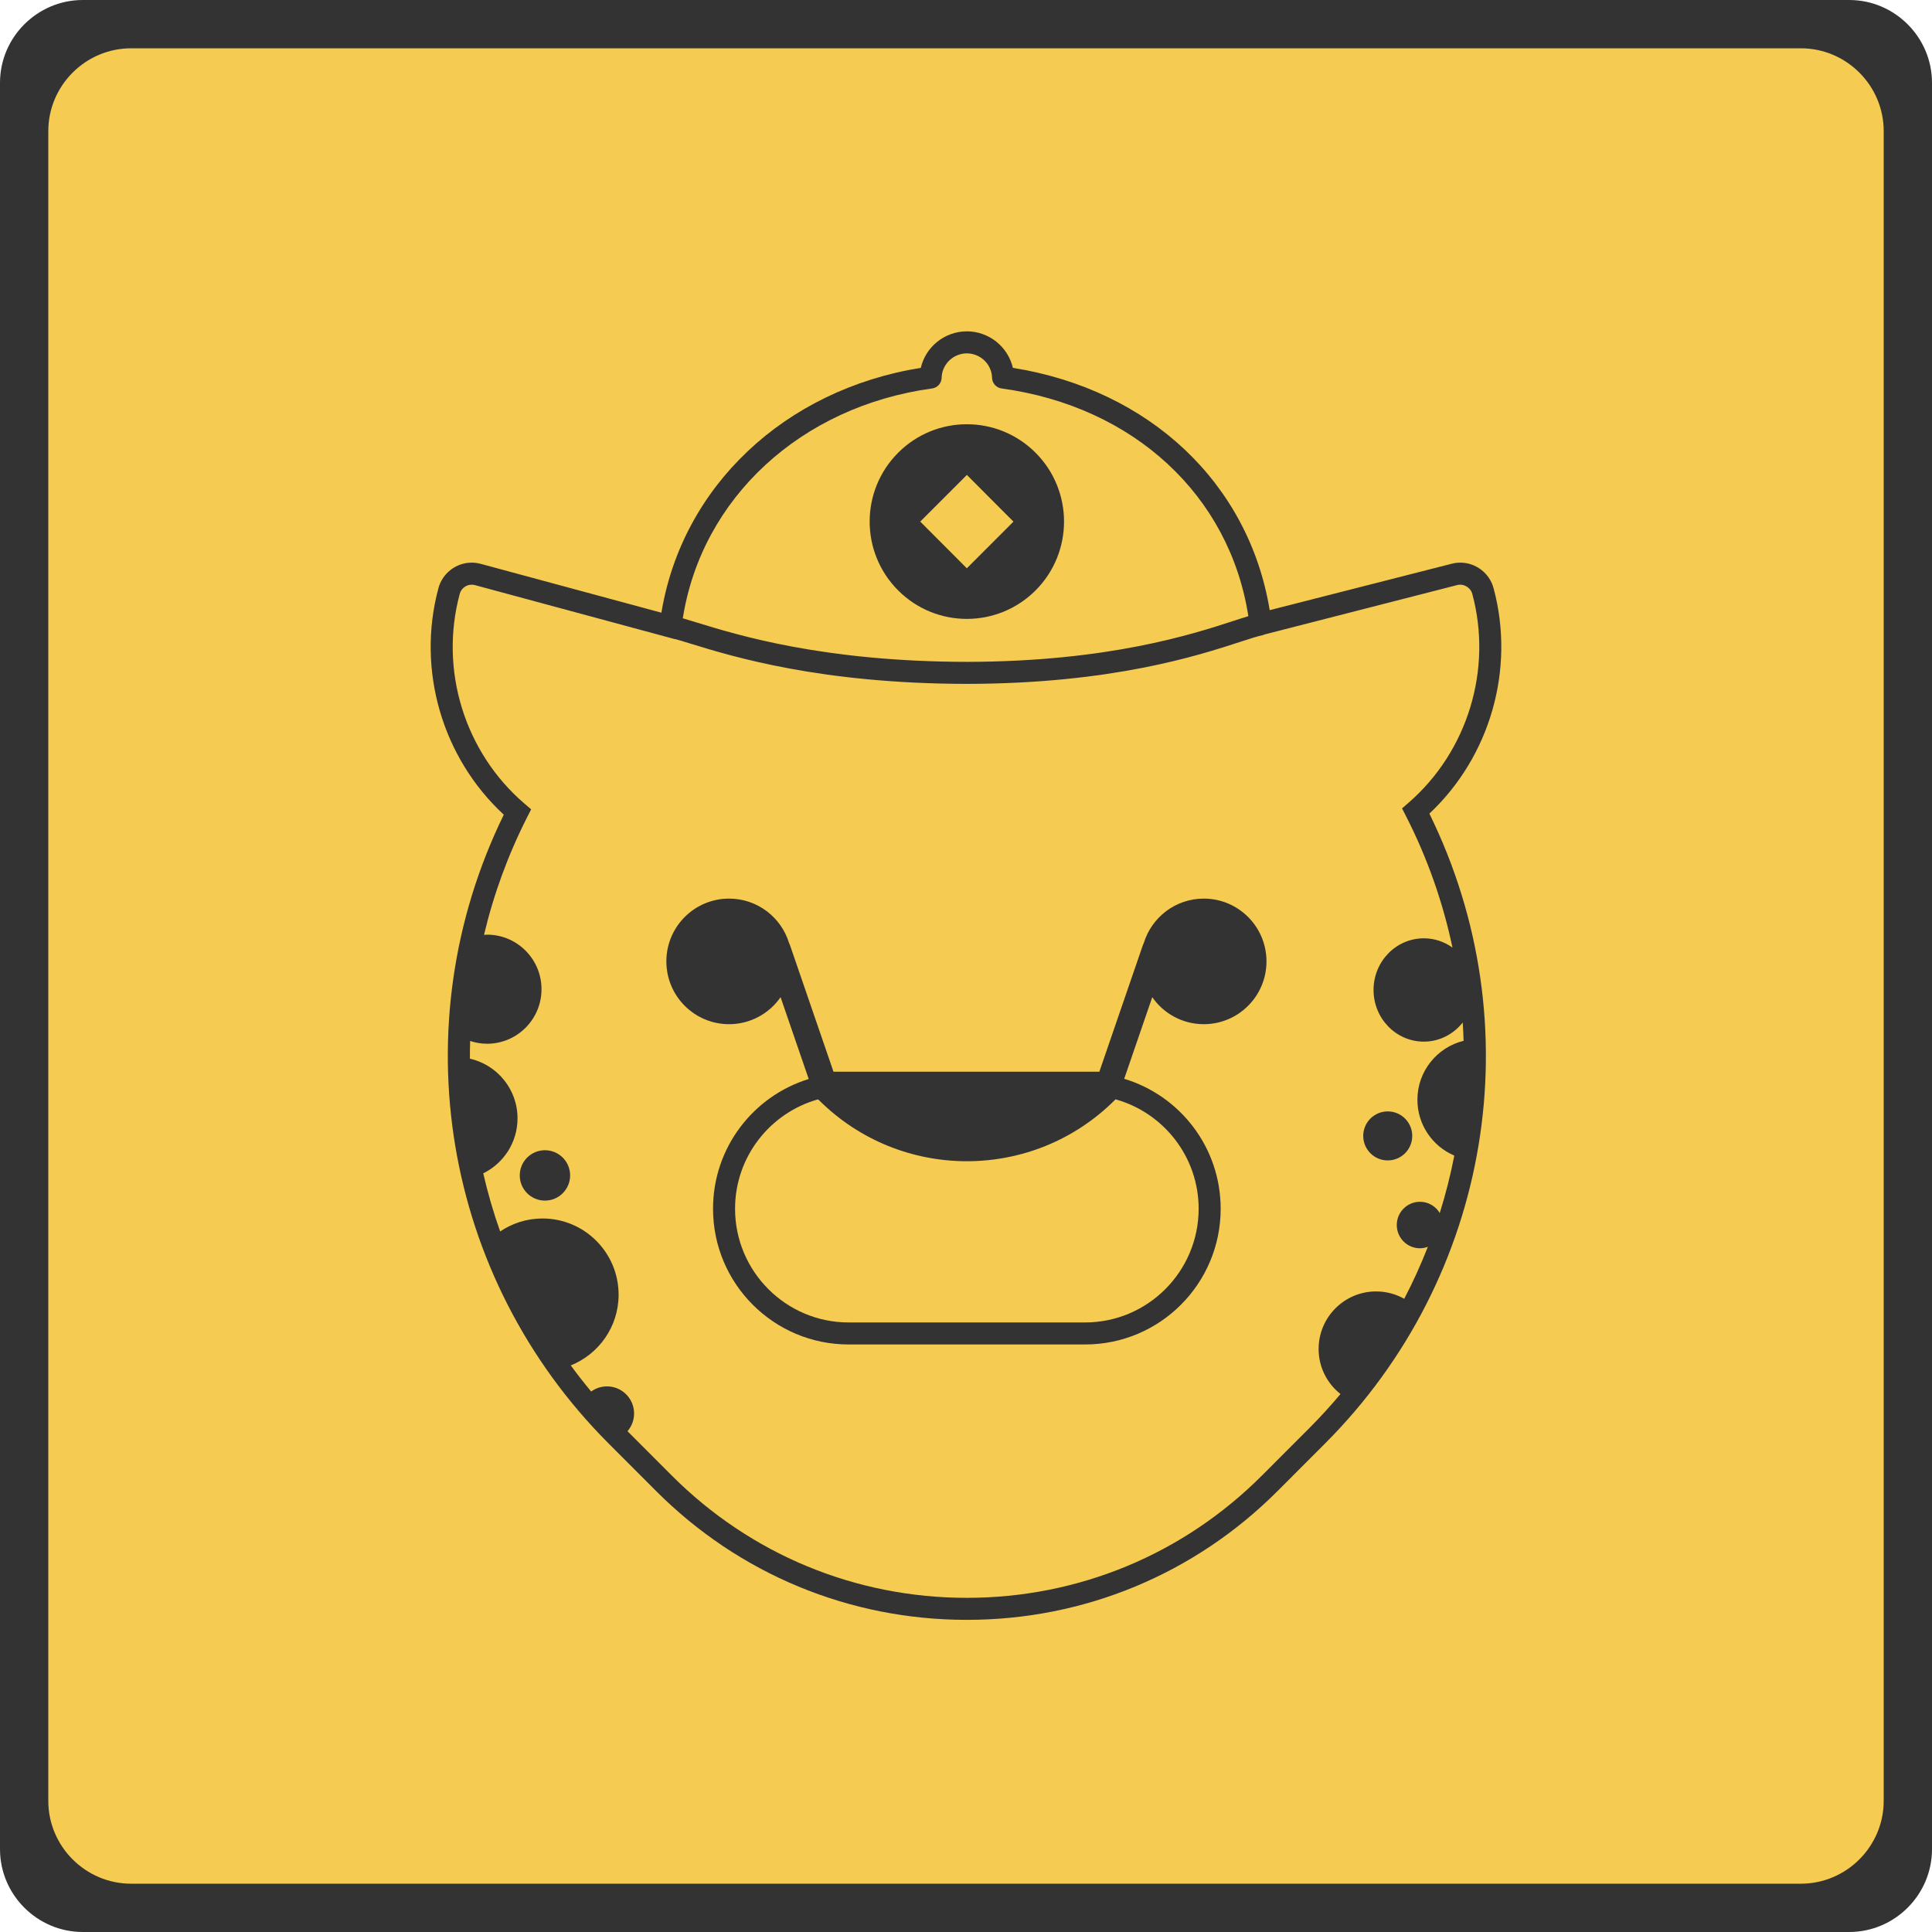 <?xml version="1.0" encoding="iso-8859-1"?>
<!-- Generator: Adobe Illustrator 19.0.0, SVG Export Plug-In . SVG Version: 6.00 Build 0)  -->
<svg version="1.1" id="&#x56FE;&#x5C42;_1" xmlns="http://www.w3.org/2000/svg" xmlns:xlink="http://www.w3.org/1999/xlink" x="0px"
	 y="0px" viewBox="0 0 280 280" style="enable-background:new 0 0 280 280;" xml:space="preserve">
<path style="fill-rule:evenodd;clip-rule:evenodd;fill:#333333;" d="M268,280H12c-6.6,0-12-5.4-12-12V12C0,5.4,5.4,0,12,0h256
	c6.6,0,12,5.4,12,12v256C280,274.6,274.6,280,268,280z"/>
<path style="fill-rule:evenodd;clip-rule:evenodd;fill:#F5CB51;" d="M261,273H19c-6.6,0-12-5.4-12-12V19c0-6.6,5.4-12,12-12h242
	c6.6,0,12,5.4,12,12v242C273,267.6,267.6,273,261,273z"/>
<g>
	<path style="fill:#333333;" d="M150.079,85.568c5.502-5.507,5.505-14.438,0.008-19.949c-5.499-5.51-14.416-5.512-19.918-0.007
		c-5.504,5.507-5.507,14.439-0.008,19.949C135.658,91.072,144.575,91.074,150.079,85.568z M140.127,68.832l6.751,6.767l-6.757,6.763
		l-6.753-6.768L140.127,68.832z"/>
	<circle style="fill:#333333;" cx="201.121" cy="164.625" r="3.552"/>
	<circle style="fill:#333333;" cx="78.977" cy="170.35" r="3.65"/>
	<path style="fill:#333333;" d="M174.459,130.233c-4.098,0-7.56,2.716-8.694,6.447c-0.046,0.086-0.091,0.174-0.123,0.269
		l-6.316,18.374h-38.528l-6.316-18.374c-0.032-0.096-0.077-0.183-0.123-0.27c-1.135-3.731-4.597-6.446-8.694-6.446
		c-5.02,0-9.09,4.074-9.09,9.1c0,5.026,4.07,9.1,9.09,9.1c3.094,0,5.822-1.551,7.464-3.914l4.076,11.859
		c-8.029,2.471-13.867,9.952-13.867,18.802c0,10.863,8.796,19.67,19.646,19.67h34.278c10.85,0,19.646-8.806,19.646-19.67
		c0-8.89-5.894-16.395-13.98-18.831l4.066-11.83c1.642,2.364,4.37,3.914,7.464,3.914c5.02,0,9.089-4.075,9.089-9.1
		C183.548,134.308,179.479,130.233,174.459,130.233z M173.716,175.181c0,9.086-7.381,16.478-16.454,16.478h-34.278
		c-9.073,0-16.454-7.392-16.454-16.478c0-7.539,5.088-13.897,12.002-15.848c0.052,0.042,0.108,0.076,0.164,0.112
		c11.875,11.821,31.071,11.801,42.919-0.062c0.02-0.02,0.028-0.044,0.047-0.064C168.602,161.253,173.716,167.623,173.716,175.181z"
		/>
	<path style="fill:#333333;" d="M216.459,85.241c-0.587-2.177-2.57-3.698-4.822-3.698c-0.439,0-0.879,0.059-1.305,0.174
		l-26.318,6.712c-3.019-18.369-17.382-31.955-37.219-35.116c-0.709-3.05-3.446-5.278-6.654-5.295
		c-0.034-0.002-0.059,0.001-0.091,0.003c-3.184,0.038-5.894,2.256-6.602,5.292c-19.752,3.166-34.573,17.193-37.592,35.483l0,0
		l-26.187-7.079c-0.427-0.115-0.866-0.174-1.305-0.174c-2.252,0-4.234,1.521-4.822,3.699c-3.186,11.814,0.528,24.558,9.471,32.828
		c-14.93,30.539-8.898,67.012,15.19,91.13l6.873,6.881c12.032,12.046,28.03,18.681,45.045,18.681
		c17.016,0,33.013-6.635,45.045-18.681l6.873-6.881c24.143-24.173,30.146-60.711,15.117-91.285
		C215.972,109.646,219.619,96.963,216.459,85.241z M135.089,56.298c0.774-0.106,1.357-0.756,1.379-1.536
		c0.003-0.109,0.008-0.219,0.02-0.323c0.212-1.812,1.744-3.189,3.576-3.227c0.021,0.001,0.041,0.001,0.062,0.002
		c1.856,0.008,3.416,1.394,3.63,3.219c0.013,0.11,0.018,0.219,0.021,0.329c0.022,0.78,0.605,1.43,1.379,1.536
		c19.15,2.615,33.042,15.499,35.765,33.001c-0.63,0.188-1.357,0.424-2.21,0.702c-5.862,1.91-18.06,5.885-38.582,5.921l-0.016-0.001
		c-20.725-0.036-33.138-3.857-39.104-5.693c-0.788-0.242-1.464-0.45-2.053-0.619C101.699,72.202,116.045,58.898,135.089,56.298z
		 M210.504,137.329c-1.179-0.841-2.604-1.342-4.148-1.342c-4.027,0-7.291,3.352-7.291,7.487c0,4.135,3.264,7.487,7.291,7.487
		c2.279,0,4.296-1.089,5.633-2.77c0.056,0.884,0.1,1.768,0.126,2.652c-3.841,0.941-6.693,4.405-6.693,8.541
		c0,3.635,2.204,6.753,5.346,8.094c-0.543,2.807-1.248,5.584-2.105,8.319c-0.59-0.971-1.648-1.626-2.867-1.626
		c-1.858,0-3.365,1.508-3.365,3.369c0,1.861,1.507,3.369,3.365,3.369c0.402,0,0.782-0.082,1.139-0.212
		c-1,2.562-2.141,5.077-3.423,7.534c-1.205-0.677-2.592-1.069-4.072-1.069c-4.604,0-8.336,3.737-8.336,8.346
		c0,2.65,1.245,4.997,3.169,6.526c-1.417,1.686-2.909,3.328-4.489,4.909l-6.873,6.881c-11.429,11.444-26.624,17.745-42.787,17.745
		c-16.162,0-31.357-6.301-42.786-17.745l-6.396-6.403c0.594-0.689,0.954-1.586,0.954-2.567c0-2.171-1.757-3.931-3.926-3.931
		c-0.857,0-1.646,0.28-2.292,0.746c-1.027-1.238-2.017-2.498-2.956-3.787c4.06-1.629,6.931-5.601,6.931-10.249
		c0-6.099-4.938-11.043-11.03-11.043c-2.274,0-4.381,0.697-6.137,1.878c-0.979-2.763-1.797-5.574-2.451-8.421
		c2.941-1.444,4.969-4.468,4.969-7.969c0-4.225-2.952-7.755-6.902-8.65c-0.004-0.855,0.011-1.71,0.035-2.565
		c0.772,0.252,1.59,0.403,2.446,0.403c4.361,0,7.896-3.539,7.896-7.906c0-4.366-3.535-7.905-7.896-7.905
		c-0.148,0-0.29,0.022-0.436,0.03c1.379-5.823,3.46-11.554,6.263-17.074l0.569-1.119l-0.954-0.816
		c-8.686-7.434-12.375-19.369-9.399-30.404c0.212-0.787,0.927-1.337,1.739-1.337c0.158,0,0.317,0.021,0.472,0.063L97.8,92.628
		l0.025-0.018c0.619,0.171,1.367,0.399,2.248,0.67c6.113,1.882,18.835,5.797,40.039,5.835h0.021c0.001,0,0.002-0.001,0.003-0.001
		c21.027-0.037,33.548-4.117,39.565-6.078c1.446-0.471,2.588-0.843,3.302-0.983c0.087-0.017,0.157-0.066,0.237-0.096l27.925-7.159
		c0.95-0.258,1.957,0.333,2.211,1.275c2.953,10.949-0.672,22.83-9.236,30.266l-0.943,0.819l0.568,1.112
		C206.903,124.415,209.131,130.823,210.504,137.329z"/>
</g>
</svg>
